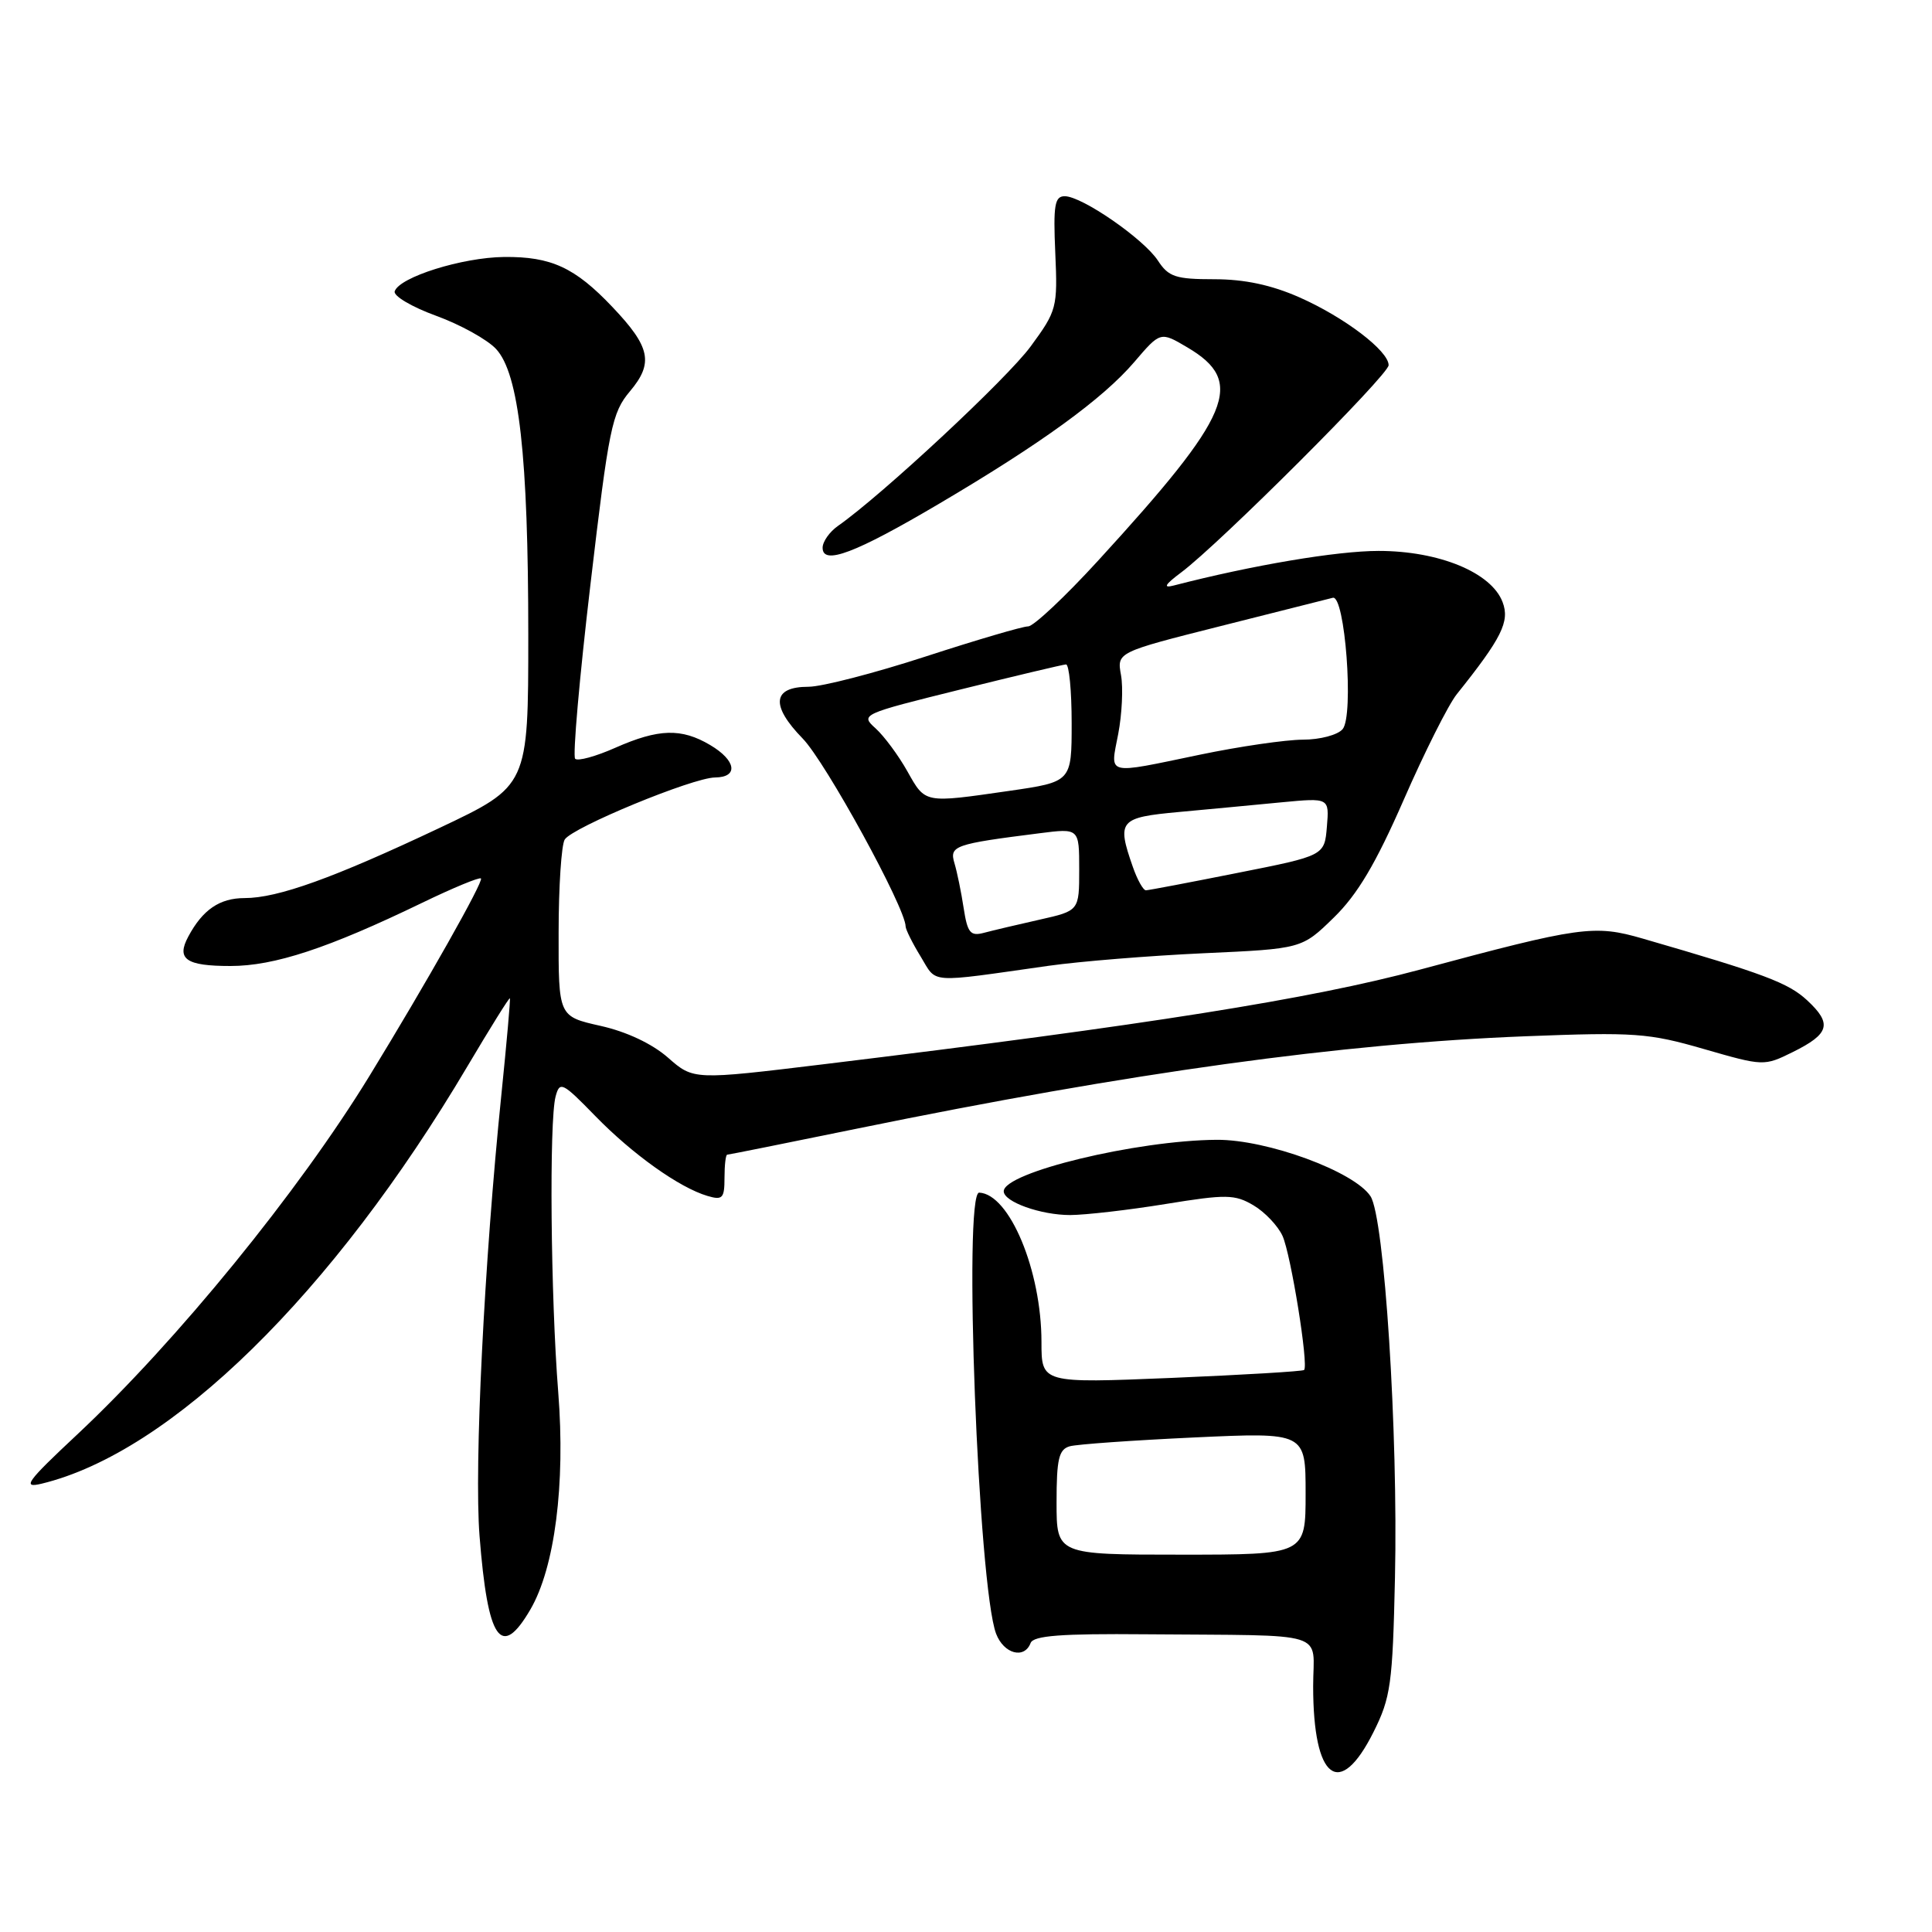 <?xml version="1.0" encoding="UTF-8" standalone="no"?>
<!DOCTYPE svg PUBLIC "-//W3C//DTD SVG 1.1//EN" "http://www.w3.org/Graphics/SVG/1.1/DTD/svg11.dtd" >
<svg xmlns="http://www.w3.org/2000/svg" xmlns:xlink="http://www.w3.org/1999/xlink" version="1.1" viewBox="0 0 256 256">
 <g >
 <path fill="currentColor"
d=" M 182.00 229.50 C 184.28 224.94 184.53 223.15 184.84 209.08 C 185.27 189.81 183.44 161.33 181.60 158.51 C 179.45 155.23 167.91 150.99 161.23 151.03 C 150.62 151.10 133.00 155.35 133.00 157.85 C 133.00 159.25 137.90 161.00 141.80 161.00 C 143.83 160.99 149.52 160.34 154.43 159.54 C 162.50 158.23 163.61 158.25 166.09 159.71 C 167.60 160.60 169.33 162.43 169.94 163.76 C 171.05 166.21 173.42 180.91 172.80 181.53 C 172.62 181.71 164.72 182.18 155.24 182.58 C 138.00 183.29 138.00 183.29 138.00 177.83 C 138.00 168.36 133.77 158.21 129.75 158.03 C 127.61 157.94 129.62 210.23 131.99 216.48 C 133.01 219.15 135.73 219.88 136.56 217.71 C 136.93 216.73 140.60 216.45 151.78 216.55 C 176.55 216.76 174.00 215.97 174.00 223.43 C 174.00 235.84 177.50 238.50 182.00 229.50 Z  M 70.27 213.28 C 73.51 207.74 74.93 196.69 73.97 184.50 C 72.96 171.74 72.76 148.51 73.62 145.29 C 74.17 143.23 74.51 143.39 78.88 147.88 C 83.83 152.96 90.02 157.37 93.75 158.47 C 95.74 159.06 96.00 158.78 96.00 156.07 C 96.00 154.38 96.16 153.00 96.36 153.00 C 96.56 153.00 104.32 151.44 113.61 149.54 C 149.87 142.12 177.79 138.26 202.16 137.31 C 216.58 136.75 218.45 136.88 225.77 139.00 C 233.68 141.28 233.75 141.28 237.56 139.40 C 242.44 136.98 242.80 135.65 239.45 132.54 C 236.95 130.23 233.78 129.03 217.68 124.37 C 211.23 122.50 209.46 122.75 188.15 128.48 C 173.64 132.38 152.15 135.79 109.20 141.01 C 91.89 143.11 91.89 143.11 88.51 140.14 C 86.41 138.30 83.02 136.70 79.56 135.93 C 74.00 134.68 74.00 134.68 74.02 123.59 C 74.02 117.49 74.39 111.93 74.83 111.24 C 75.86 109.62 91.80 103.04 94.75 103.02 C 97.89 102.99 97.55 100.76 94.10 98.72 C 90.28 96.46 87.27 96.55 81.54 99.08 C 78.95 100.23 76.55 100.89 76.21 100.54 C 75.87 100.20 76.78 89.80 78.24 77.42 C 80.68 56.65 81.08 54.69 83.47 51.85 C 86.63 48.10 86.19 45.98 81.14 40.67 C 76.18 35.44 73.03 33.99 66.80 34.05 C 61.24 34.11 52.92 36.72 52.30 38.60 C 52.10 39.21 54.56 40.67 57.78 41.84 C 60.99 43.01 64.57 44.99 65.73 46.24 C 68.77 49.50 70.00 60.41 70.00 84.14 C 70.00 104.14 70.00 104.14 58.25 109.70 C 44.18 116.35 36.82 119.00 32.41 119.00 C 29.11 119.00 26.85 120.54 24.95 124.10 C 23.34 127.09 24.64 128.00 30.54 128.00 C 36.35 128.00 43.46 125.66 55.93 119.63 C 60.02 117.65 63.53 116.20 63.73 116.40 C 64.11 116.77 56.48 130.28 48.96 142.56 C 39.57 157.90 23.40 177.74 10.24 190.07 C 3.52 196.36 2.89 197.22 5.50 196.60 C 22.63 192.47 44.10 171.43 61.95 141.27 C 64.95 136.21 67.47 132.16 67.56 132.28 C 67.65 132.40 67.14 138.12 66.44 145.00 C 64.16 167.21 62.82 194.27 63.54 203.50 C 64.63 217.39 66.38 219.94 70.27 213.28 Z  M 138.97 127.97 C 143.08 127.39 152.30 126.64 159.47 126.31 C 172.50 125.72 172.50 125.72 176.74 121.58 C 179.87 118.53 182.29 114.46 186.00 105.98 C 188.76 99.66 191.92 93.38 193.02 92.00 C 198.99 84.54 200.08 82.35 199.10 79.78 C 197.62 75.86 190.68 73.00 182.67 73.00 C 177.15 73.00 165.94 74.89 155.50 77.59 C 154.07 77.96 154.36 77.46 156.50 75.86 C 161.59 72.06 184.00 49.67 184.00 48.39 C 184.00 46.49 178.15 42.04 172.18 39.40 C 168.47 37.76 164.90 37.00 160.90 37.00 C 155.78 37.00 154.84 36.69 153.43 34.53 C 151.54 31.65 143.37 26.00 141.08 26.00 C 139.75 26.00 139.55 27.19 139.83 33.51 C 140.15 40.77 140.04 41.17 136.57 45.90 C 133.45 50.16 116.86 65.61 111.03 69.69 C 109.92 70.47 109.00 71.77 109.00 72.58 C 109.00 74.94 113.32 73.31 124.43 66.75 C 137.98 58.76 146.12 52.85 150.29 47.98 C 153.76 43.92 153.76 43.92 157.33 46.03 C 165.06 50.59 163.27 54.88 145.54 74.25 C 141.14 79.06 136.95 83.00 136.23 83.00 C 135.50 83.00 129.38 84.80 122.62 87.00 C 115.86 89.20 108.89 91.00 107.13 91.00 C 102.35 91.00 102.07 93.46 106.36 97.86 C 109.39 100.96 119.99 120.31 120.00 122.76 C 120.01 123.17 120.90 124.97 122.00 126.76 C 124.20 130.37 122.73 130.27 138.97 127.97 Z  M 140.00 199.07 C 140.00 193.32 140.30 192.05 141.75 191.64 C 142.71 191.37 150.14 190.85 158.25 190.47 C 173.00 189.79 173.00 189.79 173.00 197.90 C 173.00 206.00 173.00 206.00 156.50 206.00 C 140.00 206.00 140.00 206.00 140.00 199.07 Z  M 127.69 120.33 C 127.37 118.22 126.82 115.54 126.47 114.38 C 125.78 112.07 126.44 111.84 137.75 110.41 C 143.00 109.74 143.00 109.74 143.00 115.21 C 143.00 120.68 143.00 120.68 137.75 121.86 C 134.86 122.51 131.55 123.29 130.39 123.60 C 128.58 124.08 128.20 123.62 127.69 120.33 Z  M 150.10 114.85 C 147.96 108.72 148.30 108.32 156.25 107.59 C 160.24 107.22 166.34 106.65 169.82 106.31 C 176.14 105.71 176.14 105.71 175.82 109.54 C 175.50 113.38 175.50 113.38 164.00 115.66 C 157.68 116.92 152.21 117.96 151.85 117.97 C 151.49 117.99 150.70 116.58 150.10 114.85 Z  M 120.23 102.20 C 119.06 100.11 117.16 97.55 116.03 96.52 C 113.98 94.68 114.12 94.62 127.23 91.37 C 134.53 89.56 140.84 88.06 141.25 88.04 C 141.66 88.02 142.00 91.51 142.00 95.80 C 142.00 103.60 142.00 103.60 133.70 104.80 C 122.39 106.43 122.64 106.48 120.23 102.20 Z  M 148.17 97.25 C 148.67 94.64 148.84 91.13 148.54 89.46 C 147.99 86.43 147.99 86.43 161.74 82.96 C 169.31 81.06 176.00 79.37 176.60 79.21 C 178.22 78.77 179.42 94.79 177.91 96.61 C 177.27 97.38 174.92 98.01 172.63 98.01 C 170.36 98.02 164.22 98.91 159.00 100.00 C 146.34 102.63 147.10 102.82 148.17 97.25 Z "/>
</g>
</svg>